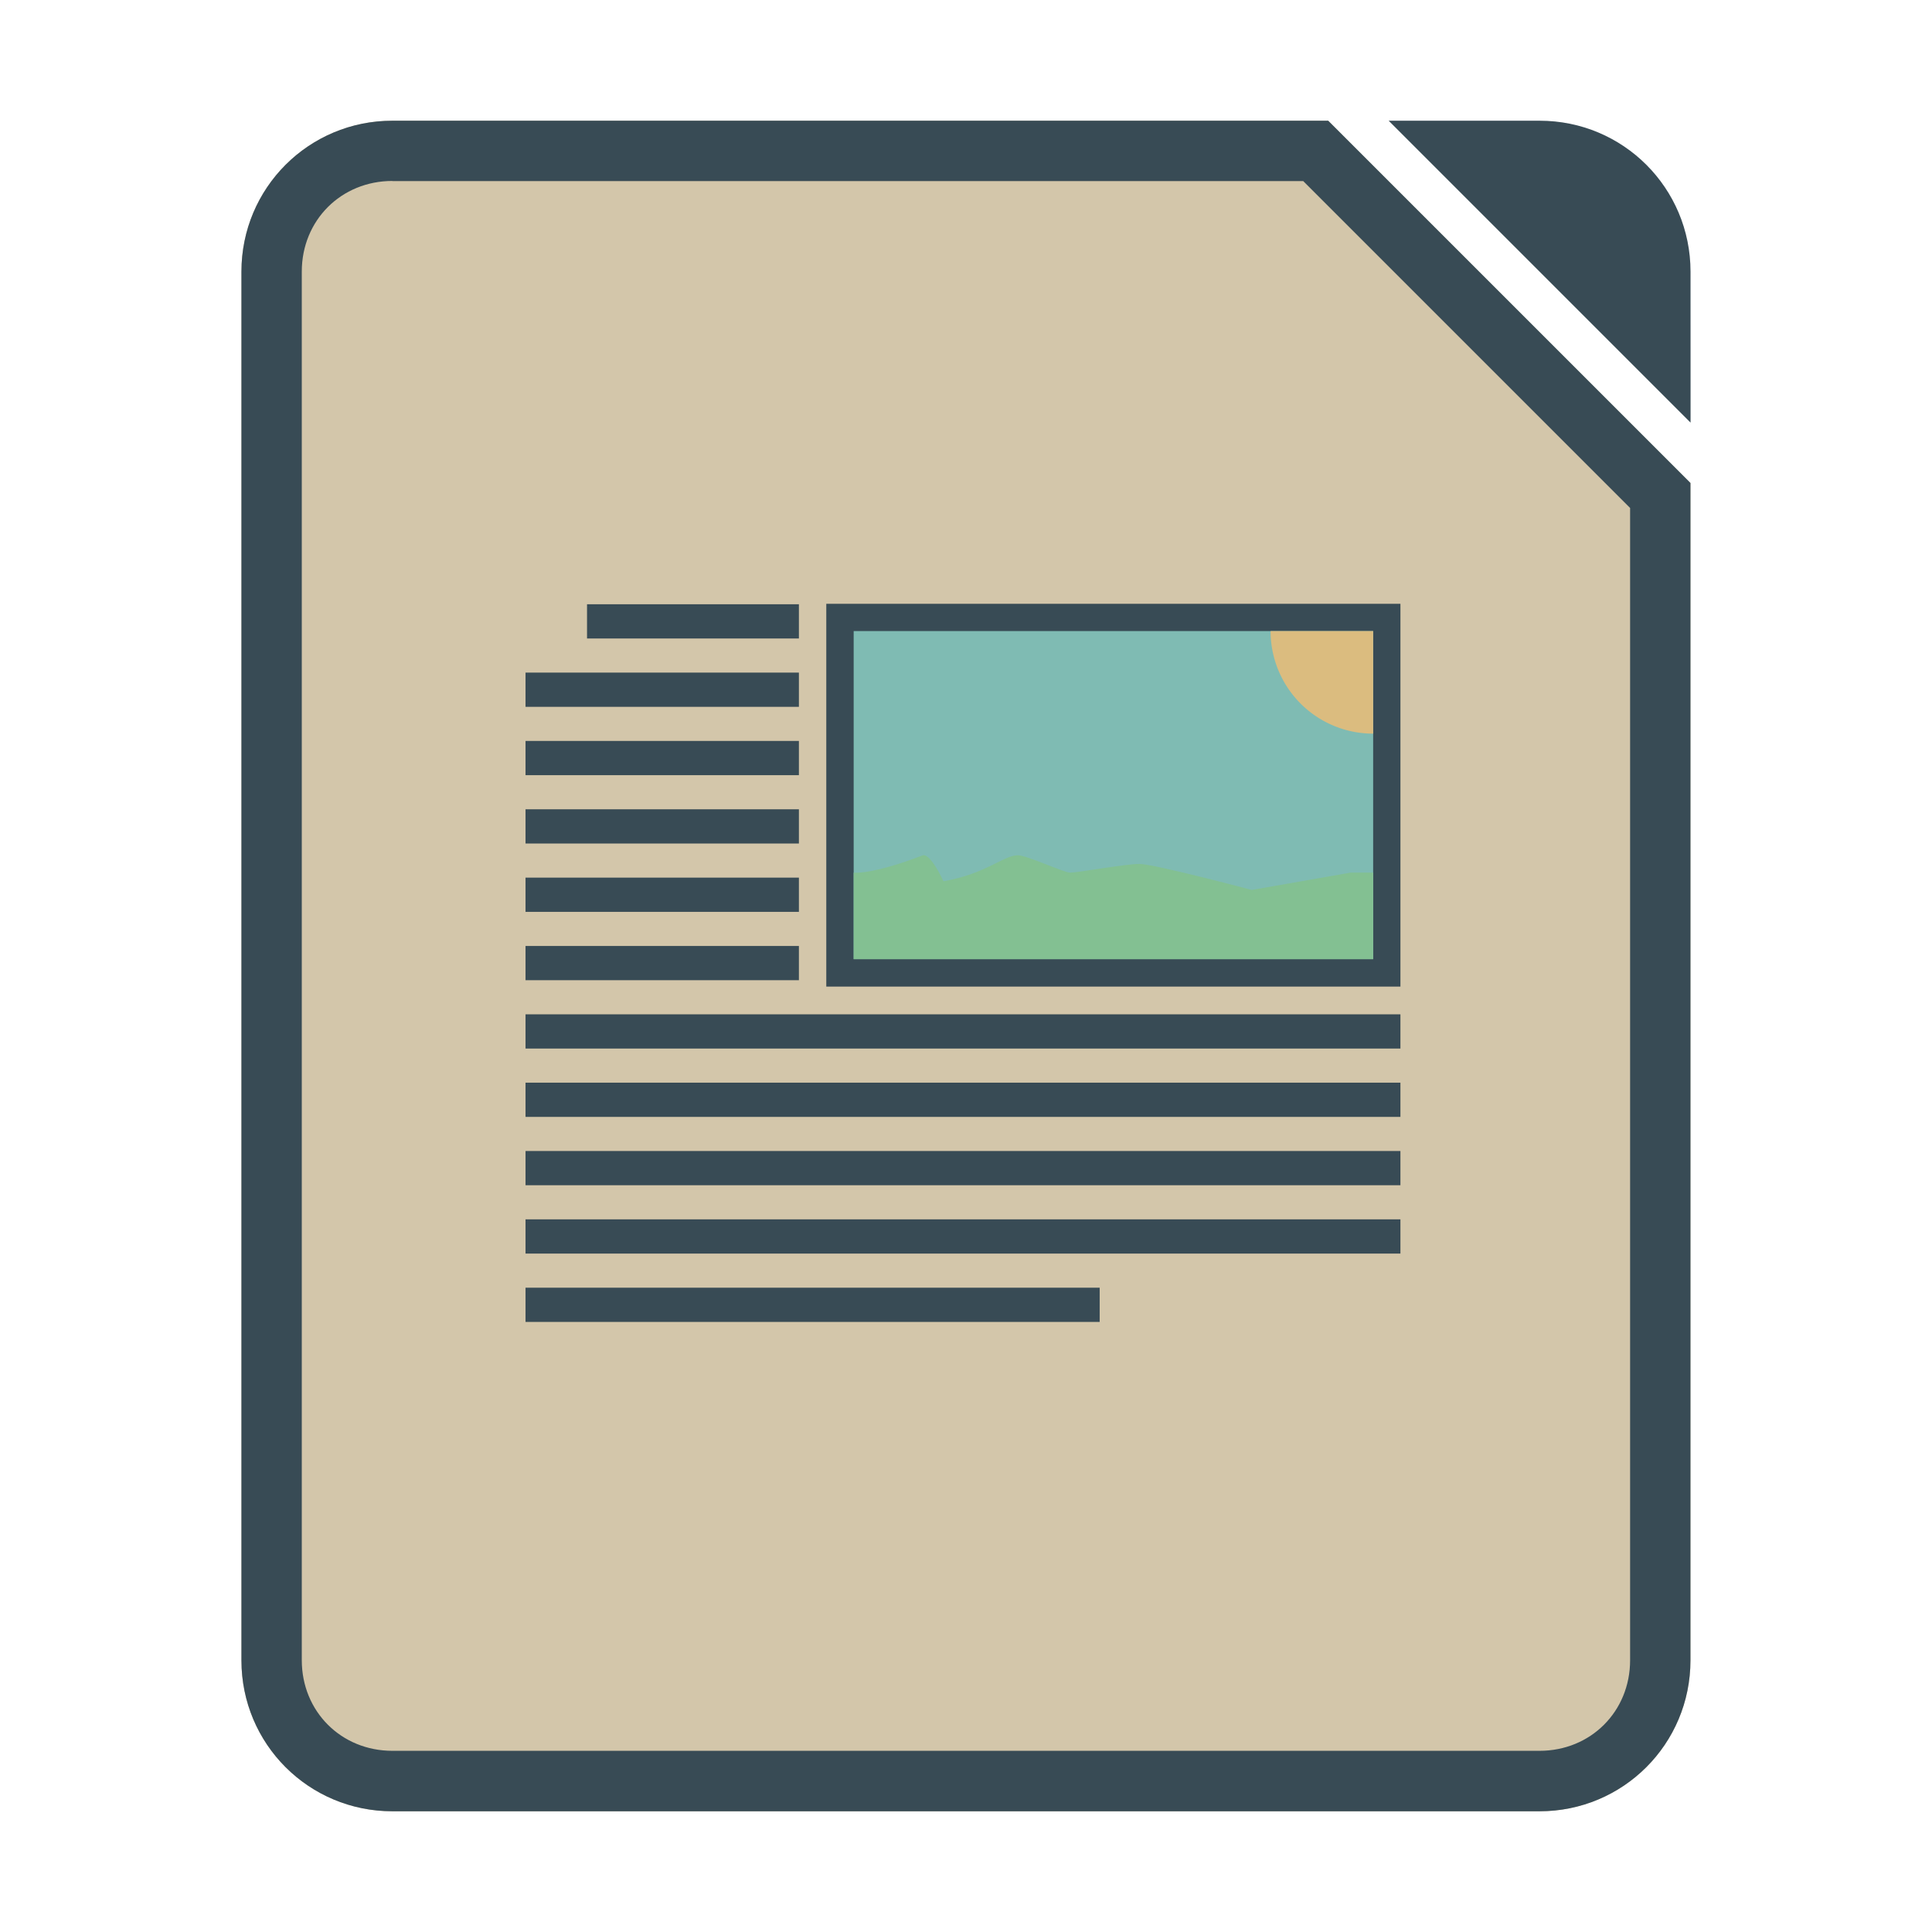 <svg width="64" height="64" version="1.1" viewBox="0 0 16.933 16.933" xmlns="http://www.w3.org/2000/svg">
 <path d="m3.439 1.058c-0.733 0-1.323 0.59-1.323 1.323v12.171c0 0.733 0.59 1.323 1.323 1.323h10.054c0.733 0 1.323-0.59 1.323-1.323v-10.319l-3.175-3.175z" fill="#d3c6aa" fill-rule="evenodd" stroke-width=".265" style="paint-order:stroke fill markers"/>
 <path d="m3.439 1.058c-0.733 0-1.323 0.59-1.323 1.323v12.171c0 0.733 0.59 1.323 1.323 1.323h10.054c0.733 0 1.323-0.59 1.323-1.323v-10.319l-3.175-3.175zm0 0.529h7.983l2.865 2.865v10.099c0 0.449-0.345 0.794-0.794 0.794h-10.054c-0.449 0-0.794-0.345-0.794-0.794v-12.171c0-0.449 0.345-0.794 0.794-0.794z" color="#1e2326" color-rendering="auto" dominant-baseline="auto" fill="#384b55" image-rendering="auto" shape-rendering="auto" solid-color="#1e2326" style="font-feature-settings:normal;font-variant-alternates:normal;font-variant-caps:normal;font-variant-ligatures:normal;font-variant-numeric:normal;font-variant-position:normal;isolation:auto;mix-blend-mode:normal;paint-order:fill markers stroke;shape-padding:0;text-decoration-color:#1e2326;text-decoration-line:none;text-decoration-style:solid;text-indent:0;text-orientation:mixed;text-transform:none;white-space:normal"/>
 <path d="m12.171 1.058 2.646 2.646-3.75e-4 -1.323c-2.08e-4 -0.733-0.59-1.323-1.323-1.323z" fill="#384b55" fill-rule="evenodd" style="paint-order:stroke fill markers"/>
 <rect x="7.242" y="5.292" width="5.032" height="3.355" color="#1e2326" fill="#384b55"/>
 <g fill="#384b55" stroke-width=".06">
  <rect x="5.145" y="5.296" width="1.857" height=".3" color="#1e2326"/>
  <rect x="4.606" y="8.89" width="7.668" height=".3" color="#1e2326"/>
  <rect x="4.606" y="11.286" width="5.032" height=".3" color="#1e2326"/>
  <rect x="4.606" y="5.895" width="2.396" height=".3" color="#1e2326"/>
  <rect x="4.606" y="6.494" width="2.396" height=".3" color="#1e2326"/>
  <rect x="4.606" y="7.093" width="2.396" height=".3" color="#1e2326"/>
  <rect x="4.606" y="7.692" width="2.396" height=".3" color="#1e2326"/>
  <rect x="4.606" y="8.291" width="2.396" height=".3" color="#1e2326"/>
  <rect x="4.606" y="9.489" width="7.668" height=".3" color="#1e2326"/>
  <rect x="4.606" y="10.088" width="7.668" height=".3" color="#1e2326"/>
  <rect x="4.606" y="10.687" width="7.668" height=".3" color="#1e2326"/>
 </g>
 <rect x="7.482" y="5.531" width="4.553" height="2.875" color="#1e2326" fill="#7fbbb3"/>
 <g transform="translate(-6.904,-9.562)">
  <path d="m18.938 17.21h-0.196l-0.867 0.152s-0.856-0.228-0.985-0.228c-0.127 0-0.532 0.076-0.608 0.076-0.053 0-0.379-0.152-0.456-0.152-0.127 0-0.274 0.161-0.653 0.228 0 0-0.109-0.242-0.18-0.228-0.455 0.175-0.607 0.152-0.607 0.152v0.759h4.553l1.2e-4 -0.759h1.7e-5z" color="#1e2326" fill="#83c092"/>
 </g>
 <g transform="translate(-6.903 -9.557)">
  <path d="m18.938 15.987a0.899 0.899 0 0 1-0.899-0.899h0.899z" color="#1e2326" fill="#dbbc7f"/>
 </g>
</svg>
